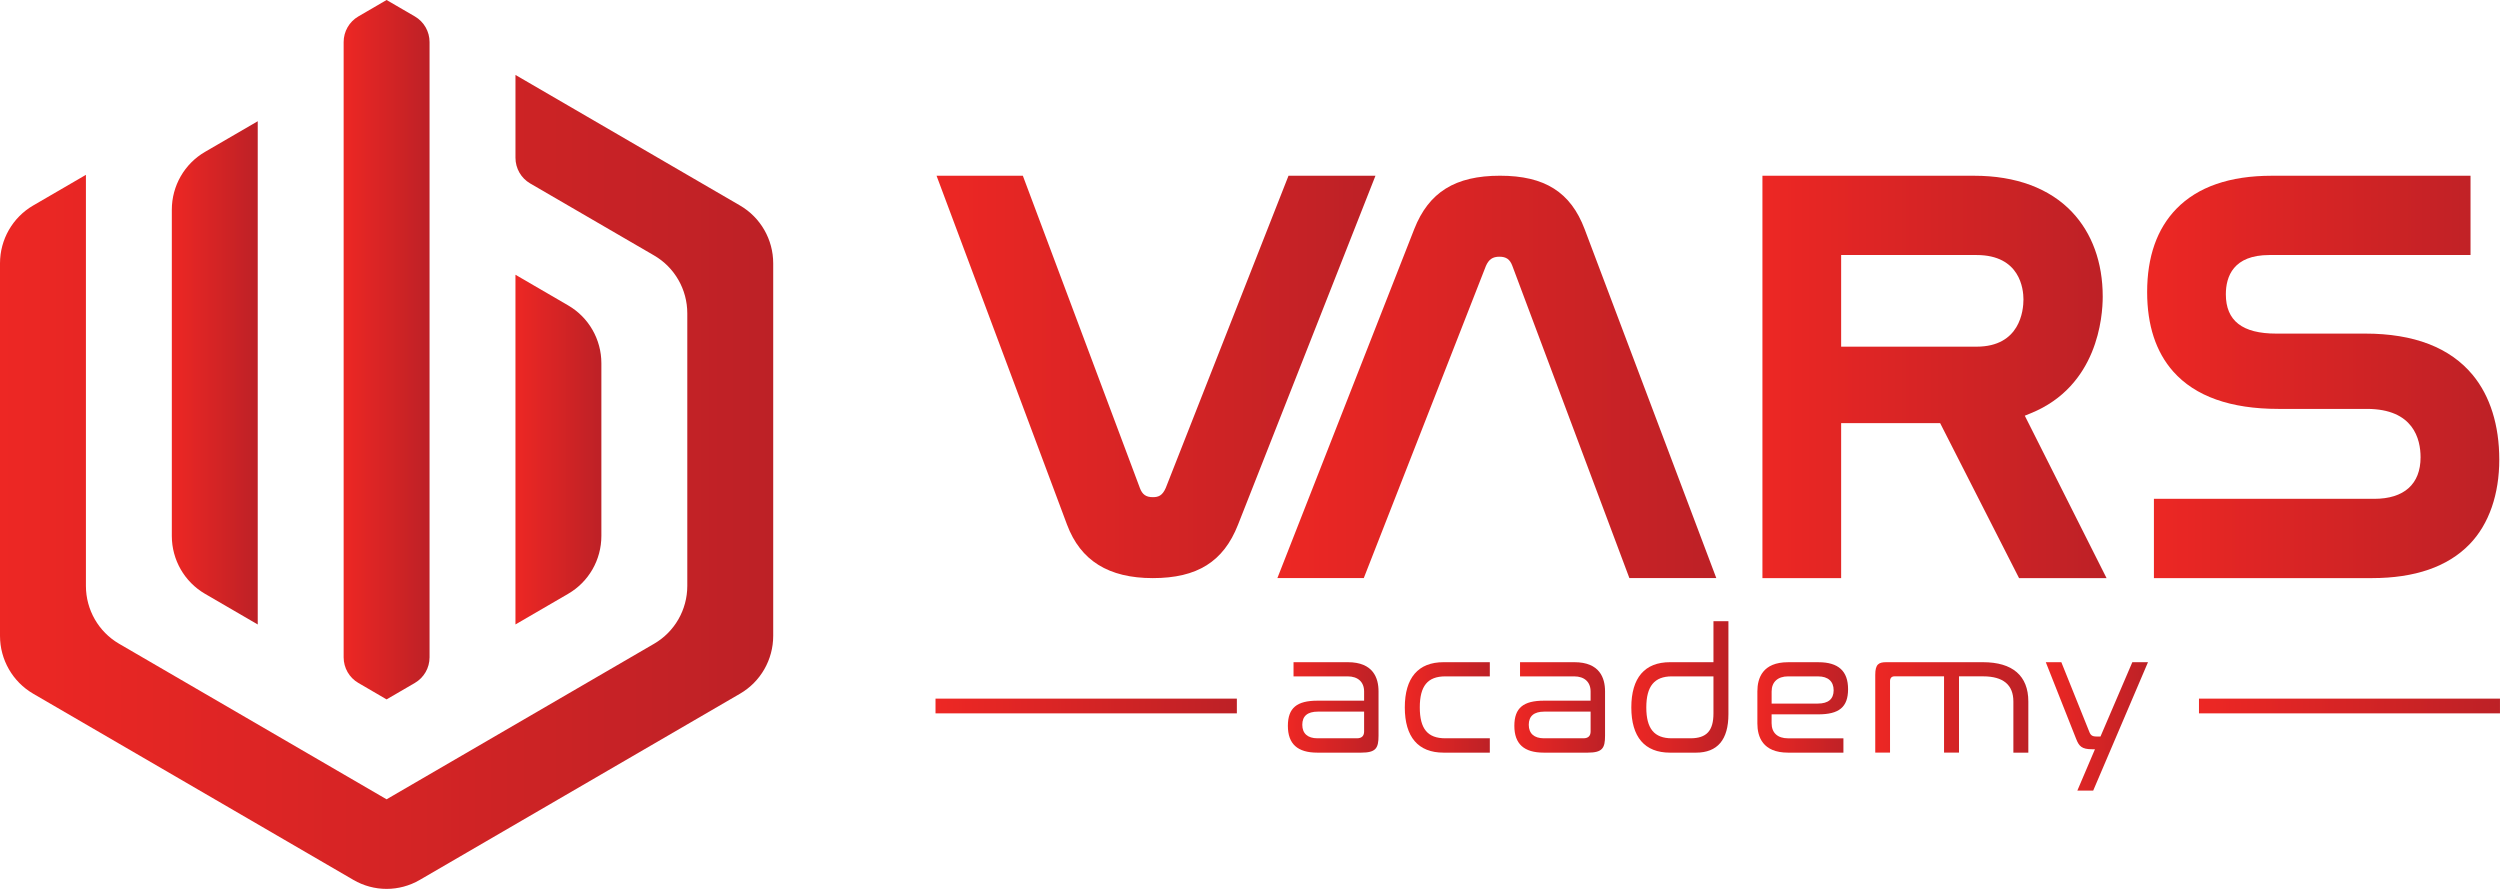 <svg width="180" height="64" viewBox="0 0 180 64" fill="none" xmlns="http://www.w3.org/2000/svg">
<g clip-path="url(#clip0_3755_45977)">
<path d="M30.928 3.029V47.327C30.928 48.088 30.524 48.791 29.87 49.171L27.834 50.356L25.8 49.171C25.146 48.791 24.742 48.088 24.742 47.327V3.029C24.742 2.267 25.146 1.564 25.8 1.184L27.834 0L29.87 1.184C30.524 1.564 30.928 2.269 30.928 3.029Z" fill="url(#paint0_linear_3755_45977)"/>
<path d="M55.671 18.96V45.782C55.671 47.499 54.761 49.086 53.285 49.944L30.221 63.355C28.744 64.215 26.927 64.215 25.449 63.355L2.385 49.944C0.91 49.084 0 47.499 0 45.782V18.96C0 17.243 0.91 15.656 2.385 14.798L6.186 12.588V42.187C6.186 43.904 7.095 45.491 8.571 46.348L27.834 57.55L47.098 46.348C48.575 45.489 49.485 43.904 49.485 42.187V22.557C49.485 20.84 48.575 19.253 47.098 18.395L38.171 13.206C37.517 12.826 37.114 12.121 37.114 11.361V5.396L53.284 14.798C54.761 15.658 55.671 17.243 55.671 18.96Z" fill="url(#paint1_linear_3755_45977)"/>
<path d="M18.557 8.729V44.962L14.756 42.752C13.281 41.892 12.371 40.307 12.371 38.59V15.099C12.371 13.382 13.281 11.795 14.758 10.937L18.557 8.729Z" fill="url(#paint2_linear_3755_45977)"/>
<path d="M43.299 26.154V38.59C43.299 40.306 42.389 41.894 40.912 42.751L37.113 44.96V19.782L40.914 21.993C42.389 22.852 43.299 24.438 43.299 26.154Z" fill="url(#paint3_linear_3755_45977)"/>
<path d="M83.002 41.624C79.82 41.624 77.8 40.367 76.829 37.782L67.432 12.654H73.645L82.073 35.141C82.246 35.606 82.516 35.796 83.002 35.796C83.408 35.796 83.69 35.687 83.933 35.135L92.772 12.654H99.033L89.133 37.789C88.088 40.442 86.197 41.624 83.002 41.624Z" fill="url(#paint4_linear_3755_45977)"/>
<path d="M117.316 41.624L108.888 19.138C108.715 18.673 108.446 18.483 107.959 18.483C107.473 18.483 107.196 18.675 106.988 19.142L98.192 41.623H91.971L101.828 16.489C102.874 13.837 104.777 12.652 108 12.652C111.222 12.652 113.087 13.837 114.092 16.494L123.574 41.623H117.318L117.316 41.624Z" fill="url(#paint5_linear_3755_45977)"/>
<path d="M155.082 41.624V35.916H170.945C173.096 35.916 174.281 34.853 174.281 32.925C174.281 31.623 173.778 29.441 170.417 29.441H164.044C160.601 29.441 158.054 28.536 156.471 26.748C155.225 25.342 154.594 23.417 154.594 21.027C154.594 18.488 155.302 16.473 156.699 15.035C158.234 13.455 160.541 12.654 163.558 12.654H177.878V18.362H163.395C160.806 18.362 160.261 19.9 160.261 21.191C160.261 23.094 161.446 24.019 163.882 24.019H170.295C173.801 24.019 176.406 25.024 178.041 27.005C179.289 28.518 179.948 30.622 179.948 33.088C179.948 35.554 179.227 37.727 177.803 39.192C176.234 40.806 173.872 41.624 170.781 41.624H155.08H155.082Z" fill="url(#paint6_linear_3755_45977)"/>
<path d="M145.372 41.624L139.689 30.464H132.562V41.624H126.895V12.654H142.15C145.138 12.654 147.57 13.556 149.185 15.264C150.632 16.793 151.396 18.9 151.396 21.354C151.396 22.829 151.024 27.794 146.227 29.75L145.785 29.931L151.672 41.624H145.372ZM132.562 24.96H142.312C145.446 24.96 145.689 22.357 145.689 21.558C145.689 20.809 145.446 18.362 142.312 18.362H132.562V24.96Z" fill="url(#paint7_linear_3755_45977)"/>
<path d="M179.998 50.301H158.326V51.362H179.998V50.301Z" fill="url(#paint8_linear_3755_45977)"/>
<path d="M179.852 50.448H158.473V51.215H179.852V50.448Z" fill="url(#paint9_linear_3755_45977)"/>
<path d="M89.054 50.301H67.357V51.362H89.054V50.301Z" fill="url(#paint10_linear_3755_45977)"/>
<path d="M88.908 50.448H67.504V51.215H88.908V50.448Z" fill="url(#paint11_linear_3755_45977)"/>
<path d="M94.845 54.19C93.419 54.19 92.727 53.56 92.727 52.262C92.727 50.964 93.384 50.449 94.858 50.449H98.216V49.787C98.216 49.105 97.773 48.699 97.033 48.699H93.134V47.678H97.045C98.872 47.678 99.254 48.818 99.254 49.773V52.97C99.254 53.87 99.066 54.19 98.006 54.19H94.845ZM94.884 51.237C94.142 51.237 93.765 51.555 93.765 52.184C93.765 52.812 94.153 53.157 94.858 53.157H97.699C98.043 53.157 98.216 52.99 98.216 52.661V51.237H94.882H94.884Z" fill="url(#paint12_linear_3755_45977)"/>
<path d="M103.932 54.19C102.111 54.19 101.146 53.065 101.146 50.934C101.146 48.803 102.109 47.678 103.932 47.678H107.267V48.699H104.06C102.791 48.699 102.225 49.388 102.225 50.934C102.225 52.48 102.791 53.157 104.06 53.157H107.267V54.19H103.932Z" fill="url(#paint13_linear_3755_45977)"/>
<path d="M111.152 54.19C109.726 54.19 109.033 53.56 109.033 52.262C109.033 50.964 109.691 50.449 111.164 50.449H114.523V49.787C114.523 49.105 114.08 48.699 113.34 48.699H109.442V47.678H113.354C115.18 47.678 115.563 48.818 115.563 49.773V52.97C115.563 53.87 115.374 54.19 114.315 54.19H111.154H111.152ZM111.191 51.237C110.449 51.237 110.071 51.555 110.071 52.184C110.071 52.812 110.459 53.157 111.164 53.157H114.006C114.35 53.157 114.524 52.99 114.524 52.661V51.237H111.191Z" fill="url(#paint14_linear_3755_45977)"/>
<path d="M120.24 54.191C118.418 54.191 117.455 53.065 117.455 50.934C117.455 48.804 118.418 47.678 120.24 47.678H123.369V44.726H124.446V51.424C124.446 53.26 123.66 54.191 122.109 54.191H120.24ZM120.369 48.699C119.116 48.699 118.534 49.409 118.534 50.934C118.534 52.459 119.1 53.157 120.369 53.157H121.712C122.874 53.157 123.369 52.619 123.369 51.361V48.699H120.369Z" fill="url(#paint15_linear_3755_45977)"/>
<path d="M128.74 54.19C126.914 54.19 126.531 53.05 126.531 52.095V49.775C126.531 48.818 126.914 47.68 128.74 47.68H130.929C132.364 47.68 133.061 48.315 133.061 49.62C133.061 50.925 132.4 51.433 130.915 51.433H127.555V52.07C127.555 52.763 127.987 53.159 128.738 53.159H132.726V54.192H128.738L128.74 54.19ZM128.74 48.699C128 48.699 127.557 49.105 127.557 49.787V50.657H130.878C131.638 50.657 132.022 50.334 132.022 49.698C132.022 49.063 131.619 48.701 130.915 48.701H128.74V48.699Z" fill="url(#paint16_linear_3755_45977)"/>
<path d="M144.963 54.19V50.508C144.963 49.306 144.23 48.697 142.781 48.697H141.048V54.188H139.971V48.697H136.394C136.199 48.697 136.082 48.825 136.082 49.038V54.188H135.018V48.587C135.018 47.813 135.275 47.678 135.818 47.678H142.769C144.909 47.678 146.04 48.656 146.04 50.508V54.19H144.963Z" fill="url(#paint17_linear_3755_45977)"/>
<path d="M149.569 56.922L150.837 53.945H150.614C149.89 53.945 149.687 53.725 149.483 53.201L147.297 47.678H148.416L150.415 52.653C150.523 52.947 150.641 53.029 150.96 53.029H151.235L153.527 47.679H154.655L150.71 56.924H149.569V56.922Z" fill="url(#paint18_linear_3755_45977)"/>
</g>
<defs>
<linearGradient id="paint0_linear_3755_45977" x1="24.742" y1="25.178" x2="30.928" y2="25.178" gradientUnits="userSpaceOnUse">
<stop stop-color="#ED2724"/>
<stop offset="1" stop-color="#BD2126"/>
</linearGradient>
<linearGradient id="paint1_linear_3755_45977" x1="0" y1="34.698" x2="55.671" y2="34.698" gradientUnits="userSpaceOnUse">
<stop stop-color="#ED2724"/>
<stop offset="1" stop-color="#BD2126"/>
</linearGradient>
<linearGradient id="paint2_linear_3755_45977" x1="12.371" y1="26.845" x2="18.557" y2="26.845" gradientUnits="userSpaceOnUse">
<stop stop-color="#ED2724"/>
<stop offset="1" stop-color="#BD2126"/>
</linearGradient>
<linearGradient id="paint3_linear_3755_45977" x1="37.113" y1="32.37" x2="43.299" y2="32.37" gradientUnits="userSpaceOnUse">
<stop stop-color="#ED2724"/>
<stop offset="1" stop-color="#BD2126"/>
</linearGradient>
<linearGradient id="paint4_linear_3755_45977" x1="67.43" y1="27.139" x2="99.031" y2="27.139" gradientUnits="userSpaceOnUse">
<stop stop-color="#ED2724"/>
<stop offset="1" stop-color="#BD2126"/>
</linearGradient>
<linearGradient id="paint5_linear_3755_45977" x1="91.971" y1="27.138" x2="123.574" y2="27.138" gradientUnits="userSpaceOnUse">
<stop stop-color="#ED2724"/>
<stop offset="1" stop-color="#BD2126"/>
</linearGradient>
<linearGradient id="paint6_linear_3755_45977" x1="154.596" y1="27.14" x2="179.95" y2="27.14" gradientUnits="userSpaceOnUse">
<stop stop-color="#ED2724"/>
<stop offset="1" stop-color="#BD2126"/>
</linearGradient>
<linearGradient id="paint7_linear_3755_45977" x1="126.895" y1="27.14" x2="151.672" y2="27.14" gradientUnits="userSpaceOnUse">
<stop stop-color="#ED2724"/>
<stop offset="1" stop-color="#BD2126"/>
</linearGradient>
<linearGradient id="paint8_linear_3755_45977" x1="158.326" y1="50.832" x2="180" y2="50.832" gradientUnits="userSpaceOnUse">
<stop stop-color="#ED2724"/>
<stop offset="1" stop-color="#BD2126"/>
</linearGradient>
<linearGradient id="paint9_linear_3755_45977" x1="158.473" y1="50.832" x2="179.854" y2="50.832" gradientUnits="userSpaceOnUse">
<stop stop-color="#ED2724"/>
<stop offset="1" stop-color="#BD2126"/>
</linearGradient>
<linearGradient id="paint10_linear_3755_45977" x1="67.357" y1="50.832" x2="89.052" y2="50.832" gradientUnits="userSpaceOnUse">
<stop stop-color="#ED2724"/>
<stop offset="1" stop-color="#BD2126"/>
</linearGradient>
<linearGradient id="paint11_linear_3755_45977" x1="67.504" y1="50.832" x2="88.908" y2="50.832" gradientUnits="userSpaceOnUse">
<stop stop-color="#ED2724"/>
<stop offset="1" stop-color="#BD2126"/>
</linearGradient>
<linearGradient id="paint12_linear_3755_45977" x1="92.727" y1="50.934" x2="99.256" y2="50.934" gradientUnits="userSpaceOnUse">
<stop stop-color="#ED2724"/>
<stop offset="1" stop-color="#BD2126"/>
</linearGradient>
<linearGradient id="paint13_linear_3755_45977" x1="101.148" y1="50.934" x2="107.269" y2="50.934" gradientUnits="userSpaceOnUse">
<stop stop-color="#ED2724"/>
<stop offset="1" stop-color="#BD2126"/>
</linearGradient>
<linearGradient id="paint14_linear_3755_45977" x1="109.033" y1="50.934" x2="115.563" y2="50.934" gradientUnits="userSpaceOnUse">
<stop stop-color="#ED2724"/>
<stop offset="1" stop-color="#BD2126"/>
</linearGradient>
<linearGradient id="paint15_linear_3755_45977" x1="117.455" y1="49.457" x2="124.446" y2="49.457" gradientUnits="userSpaceOnUse">
<stop stop-color="#ED2724"/>
<stop offset="1" stop-color="#BD2126"/>
</linearGradient>
<linearGradient id="paint16_linear_3755_45977" x1="126.531" y1="50.934" x2="133.061" y2="50.934" gradientUnits="userSpaceOnUse">
<stop stop-color="#ED2724"/>
<stop offset="1" stop-color="#BD2126"/>
</linearGradient>
<linearGradient id="paint17_linear_3755_45977" x1="135.018" y1="50.934" x2="146.04" y2="50.934" gradientUnits="userSpaceOnUse">
<stop stop-color="#ED2724"/>
<stop offset="1" stop-color="#BD2126"/>
</linearGradient>
<linearGradient id="paint18_linear_3755_45977" x1="147.299" y1="52.299" x2="154.655" y2="52.299" gradientUnits="userSpaceOnUse">
<stop stop-color="#ED2724"/>
<stop offset="1" stop-color="#BD2126"/>
</linearGradient>
<clipPath id="clip0_3755_45977">
<rect width="180" height="64" fill="white"/>
</clipPath>
</defs>
</svg>

